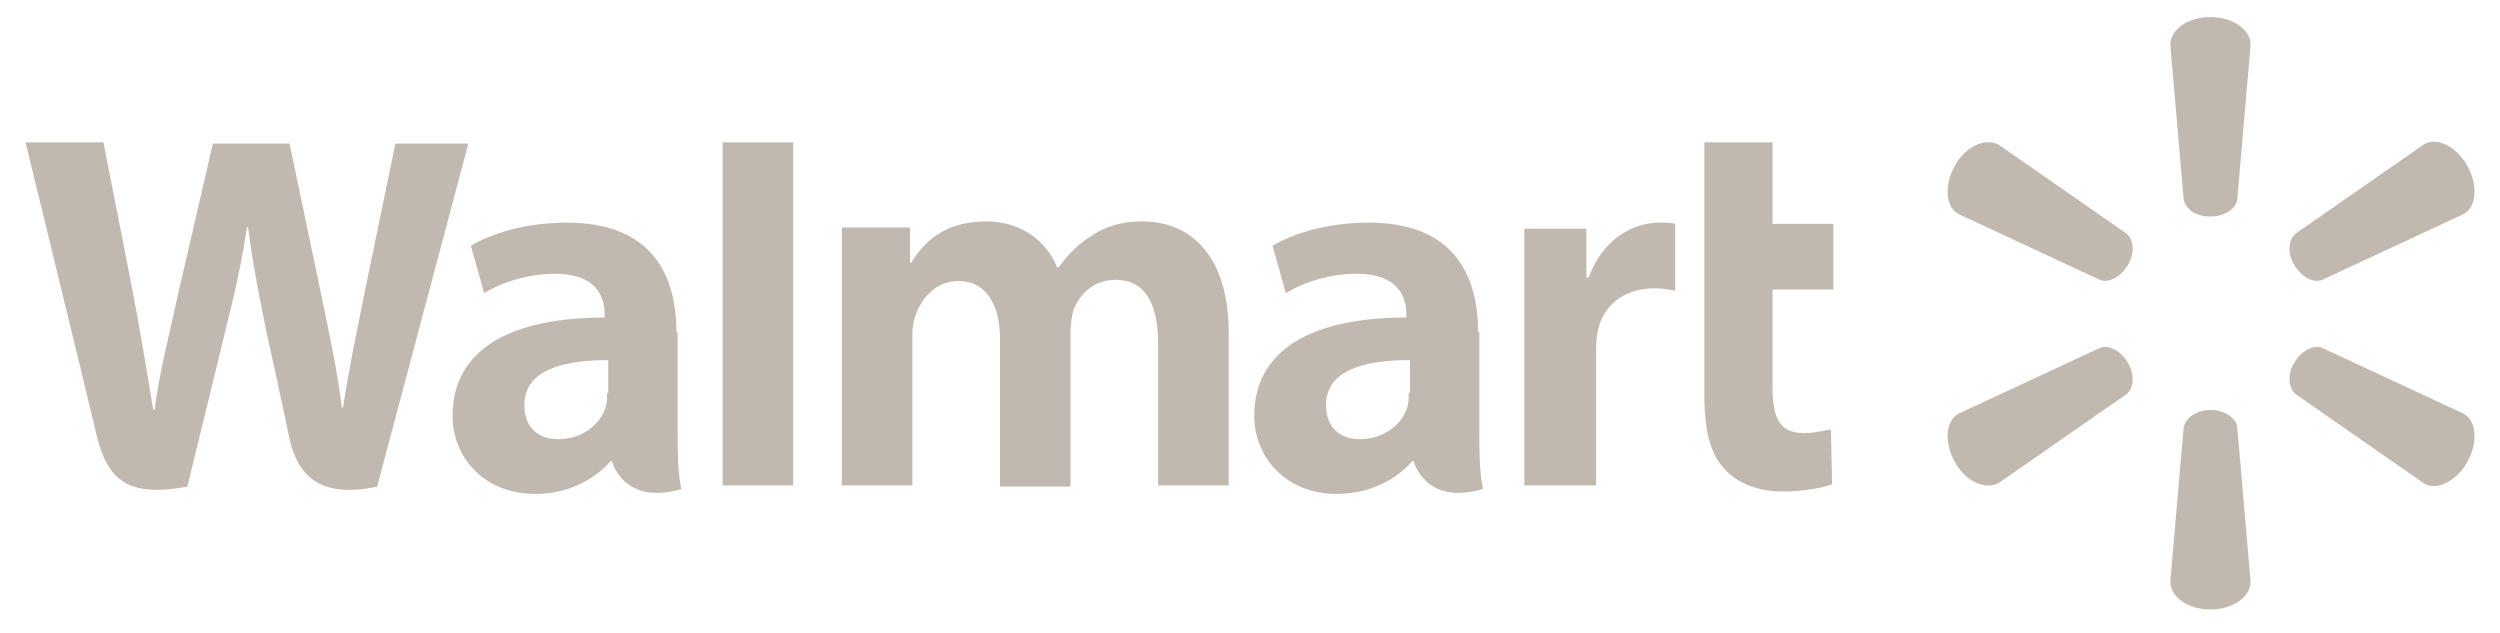 <?xml version="1.0" encoding="utf-8"?>
<!-- Generator: Adobe Illustrator 19.2.0, SVG Export Plug-In . SVG Version: 6.00 Build 0)  -->
<svg version="1.1" id="Layer_1" xmlns="http://www.w3.org/2000/svg" xmlns:xlink="http://www.w3.org/1999/xlink" x="0px" y="0px"
	 width="205.5px" height="52px" viewBox="0 0 205.5 52" style="enable-background:new 0 0 205.5 52;" xml:space="preserve">
<style type="text/css">
	.st0{fill:#C1B9B0;}
</style>
<g>
	<g>
		<g>
			<path class="st0" d="M181.7,17.8c1.1,0,2.1-0.6,2.2-1.4l1.1-12.7c0-1.3-1.5-2.3-3.3-2.3c-1.8,0-3.3,1-3.3,2.3l1.1,12.7
				C179.7,17.3,180.6,17.8,181.7,17.8L181.7,17.8z"/>
			<path class="st0" d="M174.9,21.8c0.6-1,0.5-2.1-0.1-2.6l-10.5-7.3c-1.1-0.6-2.7,0.1-3.6,1.7c-0.9,1.6-0.8,3.4,0.3,4l11.6,5.4
				C173.3,23.3,174.3,22.8,174.9,21.8L174.9,21.8z"/>
			<path class="st0" d="M188.6,21.8c0.6,1,1.6,1.5,2.3,1.2l11.6-5.4c1.1-0.6,1.2-2.4,0.3-4c-0.9-1.6-2.6-2.4-3.6-1.7l-10.5,7.3
				C188.1,19.7,188,20.8,188.6,21.8L188.6,21.8z"/>
		</g>
		<g>
			<path class="st0" d="M181.7,33.7c1.1,0,2.1,0.6,2.2,1.4l1.1,12.7c0,1.3-1.5,2.3-3.3,2.3c-1.8,0-3.3-1-3.3-2.3l1.1-12.7
				C179.7,34.3,180.6,33.7,181.7,33.7L181.7,33.7z"/>
			<path class="st0" d="M188.6,29.8c0.6-1,1.6-1.5,2.3-1.2l11.6,5.4c1.1,0.6,1.2,2.4,0.3,4c-0.9,1.6-2.6,2.4-3.6,1.7l-10.5-7.3
				C188.1,31.9,188,30.7,188.6,29.8L188.6,29.8z"/>
			<path class="st0" d="M174.9,29.8c0.6,1,0.5,2.1-0.1,2.6l-10.5,7.3c-1.1,0.6-2.7-0.1-3.6-1.7c-0.9-1.6-0.8-3.4,0.3-4l11.6-5.4
				C173.3,28.3,174.3,28.8,174.9,29.8L174.9,29.8z"/>
		</g>
	</g>
</g>
<g>
	<path class="st0" d="M121.5,27.3c0-4.8-2.1-9-9-9c-3.6,0-6.4,1-7.9,1.9l1.1,3.9c1.4-0.9,3.7-1.6,5.8-1.6c3.5,0,4.1,2,4.1,3.3v0.3
		c-7.7,0-12.5,2.6-12.5,8.1c0,3.3,2.5,6.4,6.8,6.4c2.6,0,4.8-1.1,6.2-2.7h0.1c0,0,0.9,3.7,5.7,2.3c-0.3-1.5-0.3-3.1-0.3-5.1V27.3z
		 M115.8,32.3c0,0.4,0,0.8-0.1,1.1c-0.4,1.5-2,2.7-3.9,2.7c-1.6,0-2.8-0.9-2.8-2.8c0-2.9,3.2-3.7,6.9-3.7V32.3z"/>
	<path class="st0" d="M2.1,11.7c0,0,5,20.5,5.8,23.9c0.9,3.9,2.6,5.3,7.5,4.4l3.1-12.7c0.8-3.2,1.3-5.4,1.8-8.6h0.1
		c0.4,3.2,0.9,5.5,1.5,8.6c0,0,1.3,5.8,1.9,8.8c0.7,3,2.5,4.9,7.2,3.9l7.5-28.2h-6L30,23.9c-0.7,3.5-1.3,6.3-1.8,9.6h-0.1
		c-0.4-3.2-1-5.9-1.7-9.3l-2.6-12.4h-6.3l-2.8,12.1c-0.8,3.7-1.6,6.7-2,9.8h-0.1c-0.5-3-1.1-6.7-1.8-10.3c0,0-1.7-8.7-2.3-11.7H2.1z
		"/>
	<path class="st0" d="M55.6,27.3c0-4.8-2.1-9-9-9c-3.6,0-6.4,1-7.9,1.9l1.1,3.9c1.4-0.9,3.7-1.6,5.8-1.6c3.5,0,4.1,2,4.1,3.3v0.3
		c-7.7,0-12.5,2.6-12.5,8.1c0,3.3,2.5,6.4,6.8,6.4c2.6,0,4.8-1.1,6.2-2.7h0.1c0,0,0.9,3.7,5.7,2.3c-0.3-1.5-0.3-3.1-0.3-5.1V27.3z
		 M49.9,32.3c0,0.4,0,0.8-0.1,1.1c-0.4,1.5-2,2.7-3.9,2.7c-1.6,0-2.8-0.9-2.8-2.8c0-2.9,3.2-3.7,6.9-3.7V32.3z"/>
	<polygon class="st0" points="65.2,33.9 65.2,11.7 59.4,11.7 59.4,39.9 65.2,39.9 	"/>
	<path class="st0" d="M140.1,11.7c0,2.7,0,20.8,0,20.8c0,2.9,0.5,4.9,1.7,6.1c1,1.1,2.7,1.8,4.7,1.8c1.7,0,3.4-0.3,4.1-0.6l-0.1-4.5
		c-0.6,0.1-1.3,0.3-2.2,0.3c-2,0-2.6-1.2-2.6-3.8v-8h5v-5.4h-5v-6.7H140.1z"/>
	<path class="st0" d="M125.3,18.7v21.2h5.9V29c0-0.6,0-1.1,0.1-1.6c0.4-2.3,2.2-3.7,4.7-3.7c0.7,0,1.2,0.1,1.7,0.2v-5.5
		c-0.4-0.1-0.7-0.1-1.3-0.1c-2.2,0-4.7,1.4-5.8,4.5h-0.2v-4H125.3z"/>
	<path class="st0" d="M69.2,18.7v21.2h5.8V27.5c0-0.6,0.1-1.2,0.3-1.7c0.5-1.3,1.6-2.7,3.5-2.7c2.3,0,3.4,2,3.4,4.8v12.1h5.8V27.3
		c0-0.6,0.1-1.2,0.2-1.7c0.5-1.4,1.7-2.6,3.5-2.6c2.4,0,3.5,1.9,3.5,5.3c0,0,0,9,0,11.6h5.8V27.4c0-6.6-3.3-9.2-7.1-9.2
		c-1.7,0-3,0.4-4.2,1.2c-1,0.6-1.9,1.5-2.7,2.6h-0.1c-0.9-2.3-3.1-3.8-5.8-3.8c-3.6,0-5.2,1.8-6.2,3.4h-0.1v-2.9H69.2z"/>
</g>
</svg>
